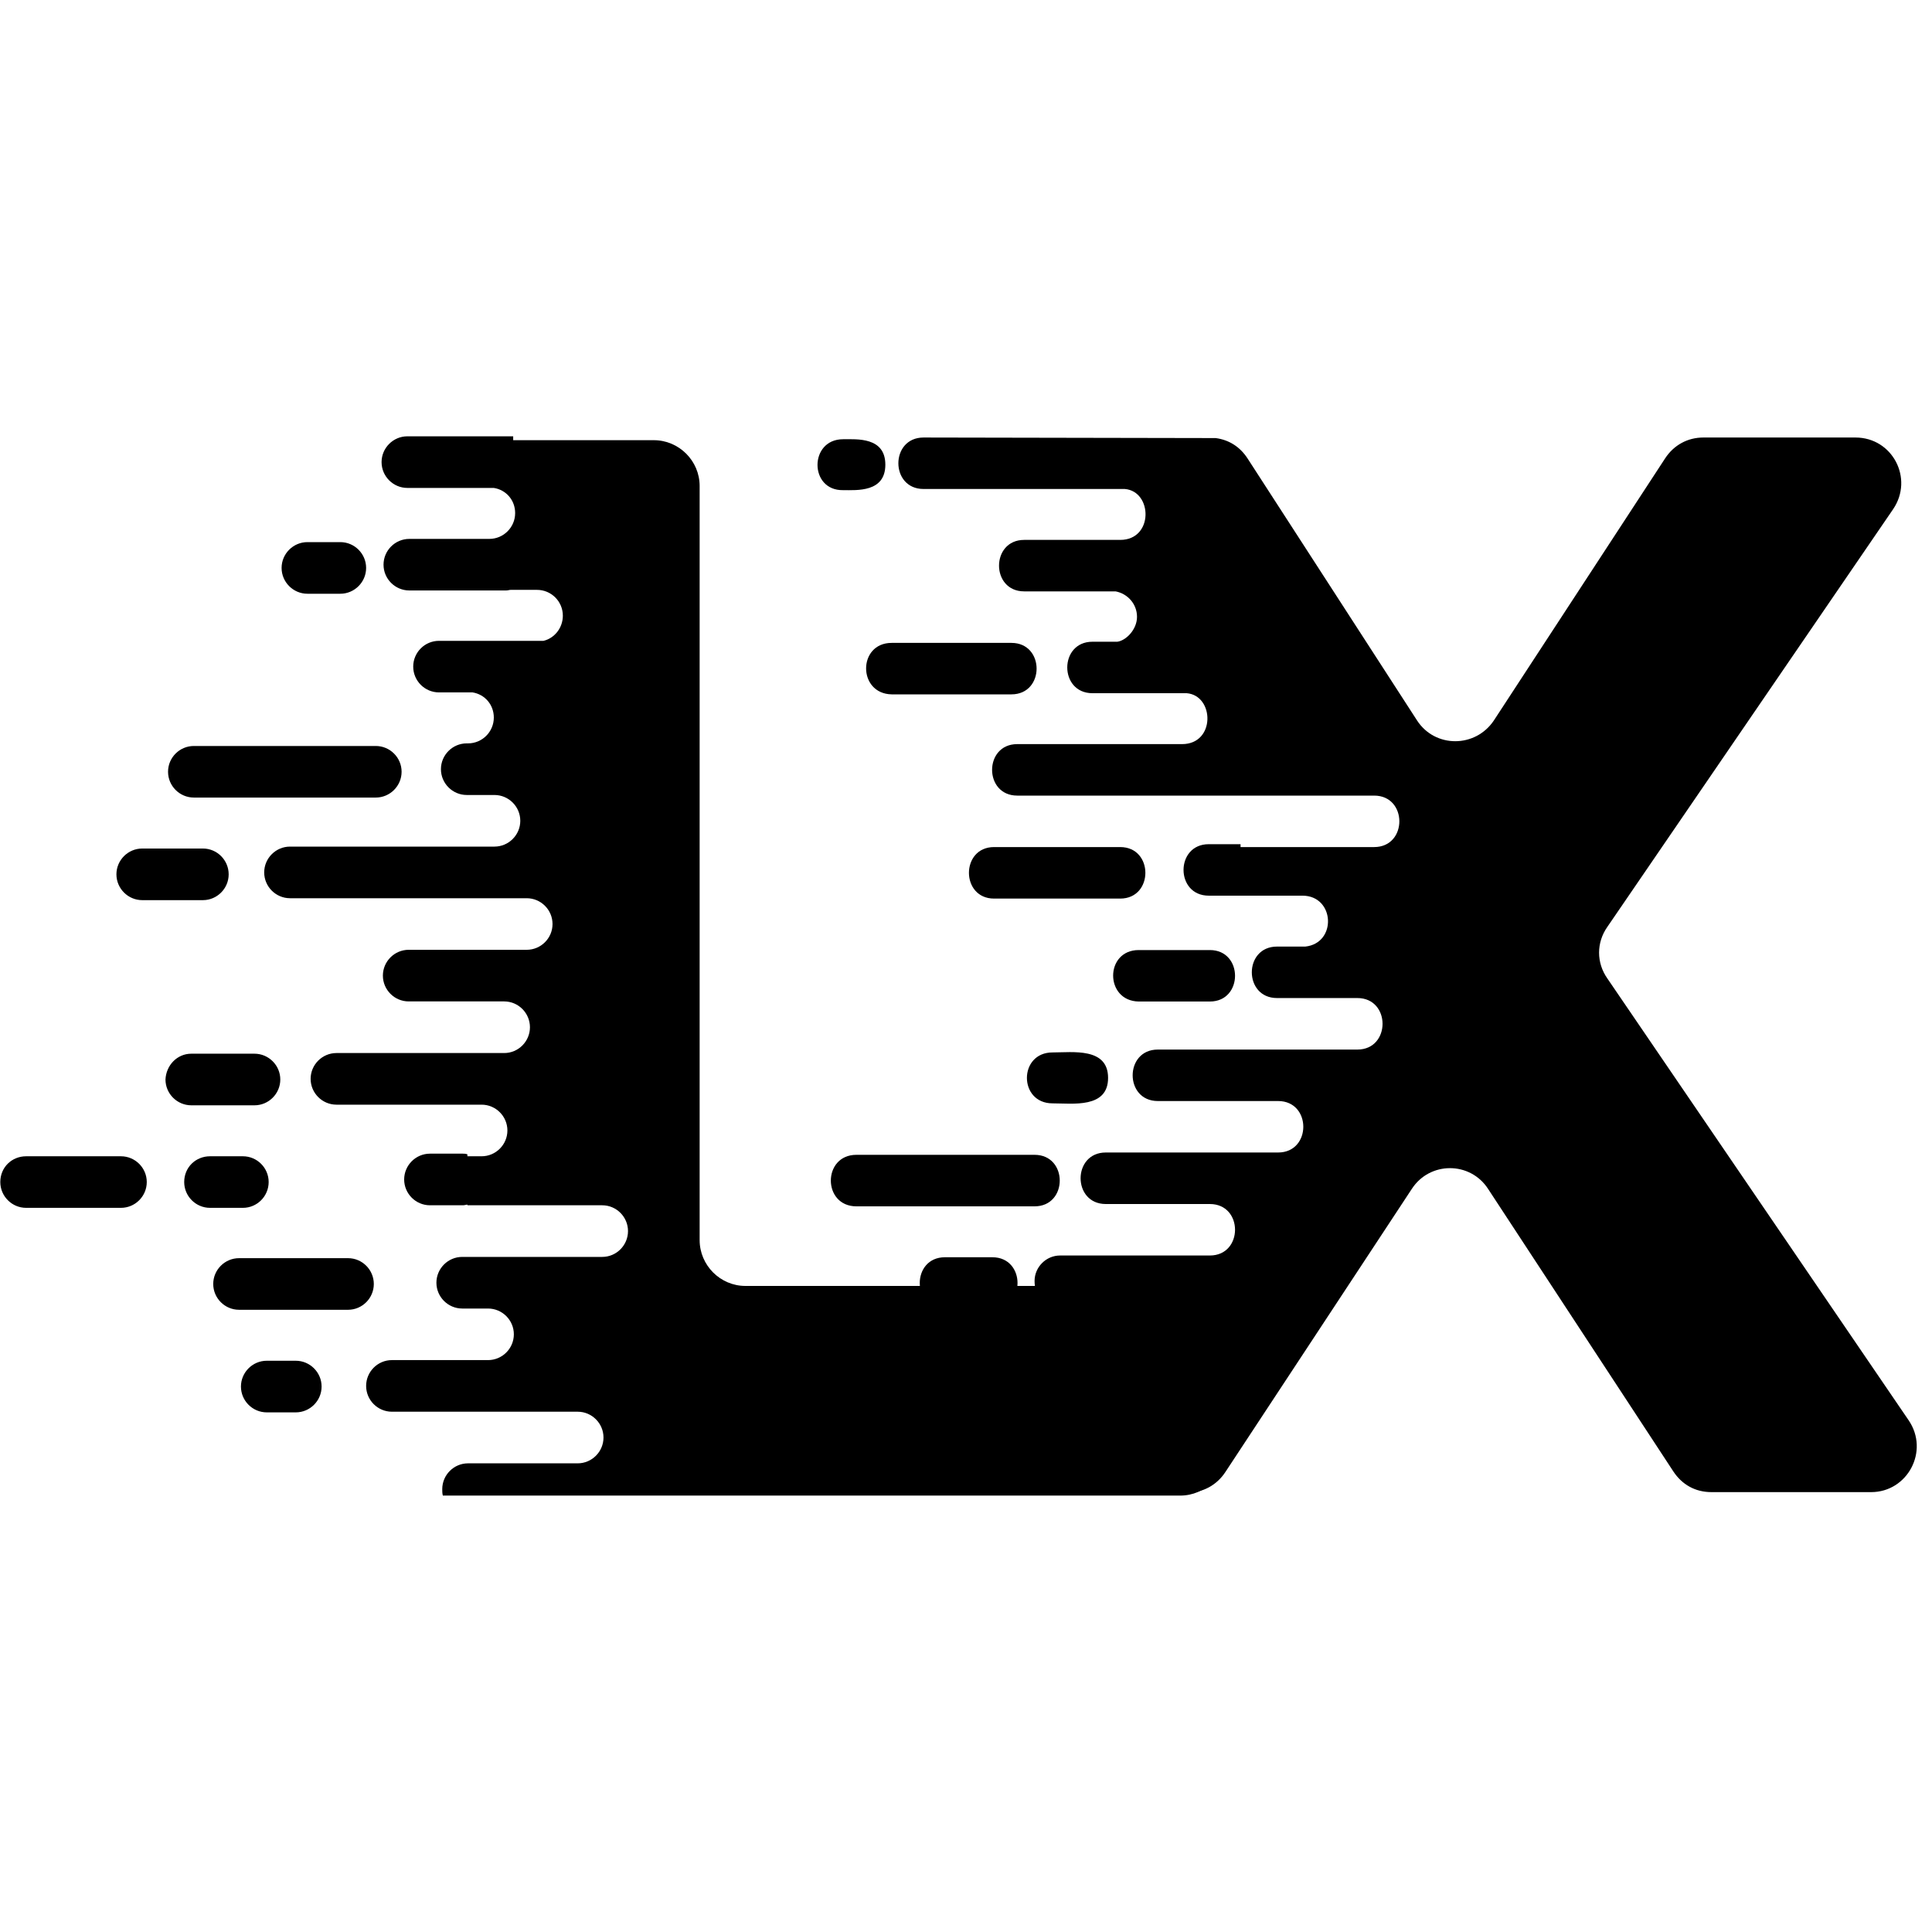 <svg xmlns="http://www.w3.org/2000/svg" xmlns:xlink="http://www.w3.org/1999/xlink" width="200" zoomAndPan="magnify" viewBox="0 0 150 150" height="200" preserveAspectRatio="xMidYMid meet" version="1.2"><defs><clipPath id="389d1f8fb8"><path d="M 0 33.875 L 95.25 33.875 L 95.25 116.375 L 0 116.375 Z M 0 33.875 "/></clipPath><clipPath id="1780963b29"><path d="M 63 33.875 L 149 33.875 L 149 116 L 63 116 Z M 63 33.875 "/></clipPath></defs><g id="8d4f611084"><g clip-rule="nonzero" clip-path="url(#389d1f8fb8)"><path style=" stroke:none;fill-rule:evenodd;fill:#000000;fill-opacity:1;" d="M 16.305 89.773 L 18.859 89.773 C 19.961 89.773 20.859 90.672 20.859 91.773 C 20.859 92.875 19.961 93.777 18.859 93.777 L 16.305 93.777 C 15.203 93.777 14.301 92.875 14.301 91.773 C 14.301 90.621 15.203 89.773 16.305 89.773 Z M 39.844 34.176 L 50.762 34.176 C 52.715 34.176 54.32 35.777 54.32 37.73 L 54.32 96.281 C 54.32 98.234 55.922 99.84 57.875 99.84 L 91.633 99.84 C 93.586 99.84 95.191 101.441 95.191 103.395 L 95.191 112.562 C 95.191 114.516 93.586 116.117 91.633 116.117 L 34.383 116.117 C 34.336 115.965 34.336 115.766 34.336 115.617 C 34.336 114.516 35.234 113.613 36.34 113.613 L 44.852 113.613 C 45.953 113.613 46.855 112.711 46.855 111.609 C 46.855 110.508 45.953 109.605 44.852 109.605 L 30.426 109.605 C 29.324 109.605 28.426 108.703 28.426 107.602 C 28.426 106.5 29.324 105.598 30.426 105.598 L 37.891 105.598 C 38.992 105.598 39.895 104.699 39.895 103.594 C 39.895 102.492 38.992 101.594 37.891 101.594 L 35.887 101.594 C 34.785 101.594 33.883 100.691 33.883 99.59 C 33.883 98.488 34.785 97.586 35.887 97.586 L 46.758 97.586 C 47.859 97.586 48.758 96.684 48.758 95.582 C 48.758 94.48 47.859 93.578 46.758 93.578 L 36.289 93.578 L 36.289 93.527 C 36.188 93.527 36.086 93.578 35.938 93.578 L 33.383 93.578 C 32.281 93.578 31.379 92.676 31.379 91.574 C 31.379 90.473 32.281 89.57 33.383 89.57 L 35.938 89.57 C 36.039 89.57 36.137 89.57 36.289 89.621 L 36.289 89.773 L 37.391 89.773 C 38.492 89.773 39.395 88.871 39.395 87.77 C 39.395 86.668 38.492 85.766 37.391 85.766 L 26.121 85.766 C 25.02 85.766 24.117 84.863 24.117 83.762 C 24.117 82.66 25.02 81.758 26.121 81.758 L 39.145 81.758 C 40.246 81.758 41.145 80.855 41.145 79.754 C 41.145 78.652 40.246 77.75 39.145 77.75 L 31.73 77.75 C 30.629 77.75 29.727 76.848 29.727 75.746 C 29.727 74.645 30.629 73.742 31.73 73.742 L 40.895 73.742 C 41.996 73.742 42.898 72.844 42.898 71.742 C 42.898 70.637 41.996 69.738 40.895 69.738 L 22.516 69.738 C 21.414 69.738 20.512 68.836 20.512 67.734 C 20.512 66.633 21.414 65.73 22.516 65.73 L 38.391 65.73 C 39.492 65.73 40.395 64.828 40.395 63.727 C 40.395 62.625 39.492 61.723 38.391 61.723 L 36.238 61.723 C 35.137 61.723 34.234 60.82 34.234 59.719 C 34.234 58.617 35.137 57.715 36.238 57.715 L 36.34 57.715 C 37.441 57.715 38.34 56.816 38.34 55.711 C 38.34 54.711 37.641 53.91 36.688 53.758 L 34.086 53.758 C 32.98 53.758 32.082 52.859 32.082 51.754 C 32.082 50.652 32.98 49.754 34.086 49.754 L 42.199 49.754 C 43.051 49.551 43.699 48.75 43.699 47.801 C 43.699 46.695 42.801 45.797 41.695 45.797 L 39.645 45.797 C 39.543 45.797 39.441 45.844 39.293 45.844 L 31.781 45.844 C 30.68 45.844 29.777 44.945 29.777 43.844 C 29.777 42.738 30.68 41.84 31.781 41.84 L 37.992 41.84 C 39.094 41.84 39.996 40.938 39.996 39.836 C 39.996 38.832 39.293 38.031 38.34 37.883 L 31.629 37.883 C 30.527 37.883 29.625 36.98 29.625 35.879 C 29.625 34.777 30.527 33.875 31.629 33.875 L 39.844 33.875 Z M 2.027 89.773 L 9.391 89.773 C 10.492 89.773 11.395 90.672 11.395 91.773 C 11.395 92.875 10.492 93.777 9.391 93.777 L 2.027 93.777 C 0.926 93.777 0.023 92.875 0.023 91.773 C 0.023 90.621 0.926 89.773 2.027 89.773 Z M 11.043 65.879 L 15.754 65.879 C 16.855 65.879 17.754 66.781 17.754 67.883 C 17.754 68.984 16.855 69.887 15.754 69.887 L 11.043 69.887 C 9.941 69.887 9.039 68.984 9.039 67.883 C 9.039 66.781 9.941 65.879 11.043 65.879 Z M 23.867 42.09 L 26.422 42.09 C 27.523 42.09 28.426 42.992 28.426 44.094 C 28.426 45.195 27.523 46.098 26.422 46.098 L 23.867 46.098 C 22.766 46.098 21.863 45.195 21.863 44.094 C 21.863 42.992 22.766 42.09 23.867 42.09 Z M 20.711 105.648 L 22.965 105.648 C 24.066 105.648 24.969 106.551 24.969 107.652 C 24.969 108.754 24.066 109.656 22.965 109.656 L 20.711 109.656 C 19.609 109.656 18.707 108.754 18.707 107.652 C 18.707 106.551 19.609 105.648 20.711 105.648 Z M 14.852 81.809 L 19.758 81.809 C 20.859 81.809 21.762 82.711 21.762 83.812 C 21.762 84.914 20.859 85.816 19.758 85.816 L 14.852 85.816 C 13.75 85.816 12.848 84.914 12.848 83.812 C 12.898 82.711 13.75 81.809 14.852 81.809 Z M 18.559 97.684 L 27.023 97.684 C 28.125 97.684 29.023 98.586 29.023 99.688 C 29.023 100.789 28.125 101.691 27.023 101.691 L 18.559 101.691 C 17.457 101.691 16.555 100.789 16.555 99.688 C 16.555 98.586 17.457 97.684 18.559 97.684 Z M 15.051 57.918 L 29.176 57.918 C 30.277 57.918 31.18 58.816 31.18 59.918 C 31.18 61.023 30.277 61.922 29.176 61.922 L 15.051 61.922 C 13.949 61.922 13.047 61.023 13.047 59.918 C 13.047 58.816 13.949 57.918 15.051 57.918 Z M 15.051 57.918 "/></g><g clip-rule="nonzero" clip-path="url(#1780963b29)"><path style=" stroke:none;fill-rule:evenodd;fill:#000000;fill-opacity:1;" d="M 96.316 65.766 L 106.691 65.766 C 109.297 65.766 109.297 61.77 106.691 61.77 L 78.977 61.77 C 76.375 61.77 76.375 57.773 78.977 57.773 L 91.777 57.773 C 94.383 57.773 94.293 54 92.137 53.82 L 84.816 53.82 C 82.211 53.82 82.211 49.824 84.816 49.824 L 86.75 49.824 C 87.422 49.734 88.277 48.879 88.277 47.891 C 88.277 46.902 87.559 46.094 86.613 45.914 L 79.516 45.914 C 76.914 45.914 76.914 41.918 79.516 41.918 L 86.973 41.918 C 89.578 41.918 89.488 38.145 87.332 37.965 L 71.703 37.965 C 69.098 37.965 69.098 33.969 71.703 33.969 L 94.383 34.012 C 95.418 34.148 96.27 34.688 96.855 35.586 L 110.016 55.93 C 111.406 58.086 114.551 58.086 115.988 55.93 L 129.281 35.586 C 129.957 34.551 131.035 33.969 132.246 33.969 L 144.059 33.969 C 146.934 33.969 148.598 37.156 146.98 39.535 L 124.793 71.965 C 123.938 73.18 123.938 74.75 124.793 75.965 L 148.191 110.277 C 149.809 112.66 148.102 115.848 145.273 115.848 L 132.875 115.848 C 131.617 115.848 130.586 115.262 129.91 114.23 L 115.539 92.312 C 114.148 90.156 111.004 90.156 109.609 92.312 L 95.148 114.273 C 94.473 115.309 93.395 115.891 92.184 115.891 L 75.207 115.891 C 74.891 114.723 75.746 113.512 76.957 113.422 L 79.875 113.422 C 82.48 113.422 82.48 109.426 79.875 109.426 L 70.535 109.426 C 67.93 109.426 67.93 105.426 70.535 105.426 L 84.145 105.426 C 86.75 105.426 86.75 101.43 84.145 101.43 C 82.75 101.43 80.324 101.742 80.324 99.453 C 80.324 98.375 81.223 97.477 82.301 97.477 L 93.934 97.477 C 96.539 97.477 96.539 93.48 93.934 93.48 L 85.852 93.48 C 83.246 93.48 83.246 89.48 85.852 89.48 L 99.234 89.48 C 101.84 89.48 101.84 85.484 99.234 85.484 L 89.891 85.484 C 87.289 85.484 87.289 81.488 89.891 81.488 C 95.059 81.488 100.223 81.488 105.387 81.488 C 107.992 81.488 107.992 77.488 105.387 77.488 L 99.145 77.488 C 96.539 77.488 96.539 73.492 99.145 73.492 L 101.348 73.492 C 103.816 73.223 103.637 69.539 101.121 69.539 C 98.695 69.539 96.27 69.539 93.844 69.539 C 91.238 69.539 91.238 65.543 93.844 65.543 L 96.316 65.543 Z M 88.41 73.762 L 93.934 73.762 C 96.539 73.762 96.539 77.758 93.934 77.758 L 88.41 77.758 C 85.762 77.715 85.762 73.762 88.41 73.762 Z M 69.23 49.914 L 78.527 49.914 C 81.133 49.914 81.133 53.91 78.527 53.91 L 69.23 53.91 C 66.582 53.863 66.582 49.914 69.23 49.914 Z M 65.457 34.102 C 66.535 34.102 68.738 33.922 68.738 36.078 C 68.738 38.234 66.535 38.055 65.457 38.055 C 62.809 38.102 62.809 34.102 65.457 34.102 Z M 81.719 81.711 C 83.289 81.711 86.031 81.309 86.031 83.688 C 86.031 86.07 83.289 85.664 81.719 85.664 C 79.066 85.664 79.066 81.711 81.719 81.711 Z M 77.18 65.766 L 86.973 65.766 C 89.578 65.766 89.578 69.766 86.973 69.766 L 77.18 69.766 C 74.578 69.766 74.578 65.766 77.18 65.766 Z M 66.492 89.66 L 80.324 89.66 C 82.93 89.66 82.93 93.66 80.324 93.66 L 66.492 93.66 C 63.844 93.66 63.844 89.66 66.492 89.66 Z M 73.363 97.613 L 77.047 97.613 C 79.652 97.613 79.652 101.609 77.047 101.609 L 73.363 101.609 C 70.758 101.609 70.758 97.613 73.363 97.613 Z M 73.363 97.613 "/></g></g></svg>